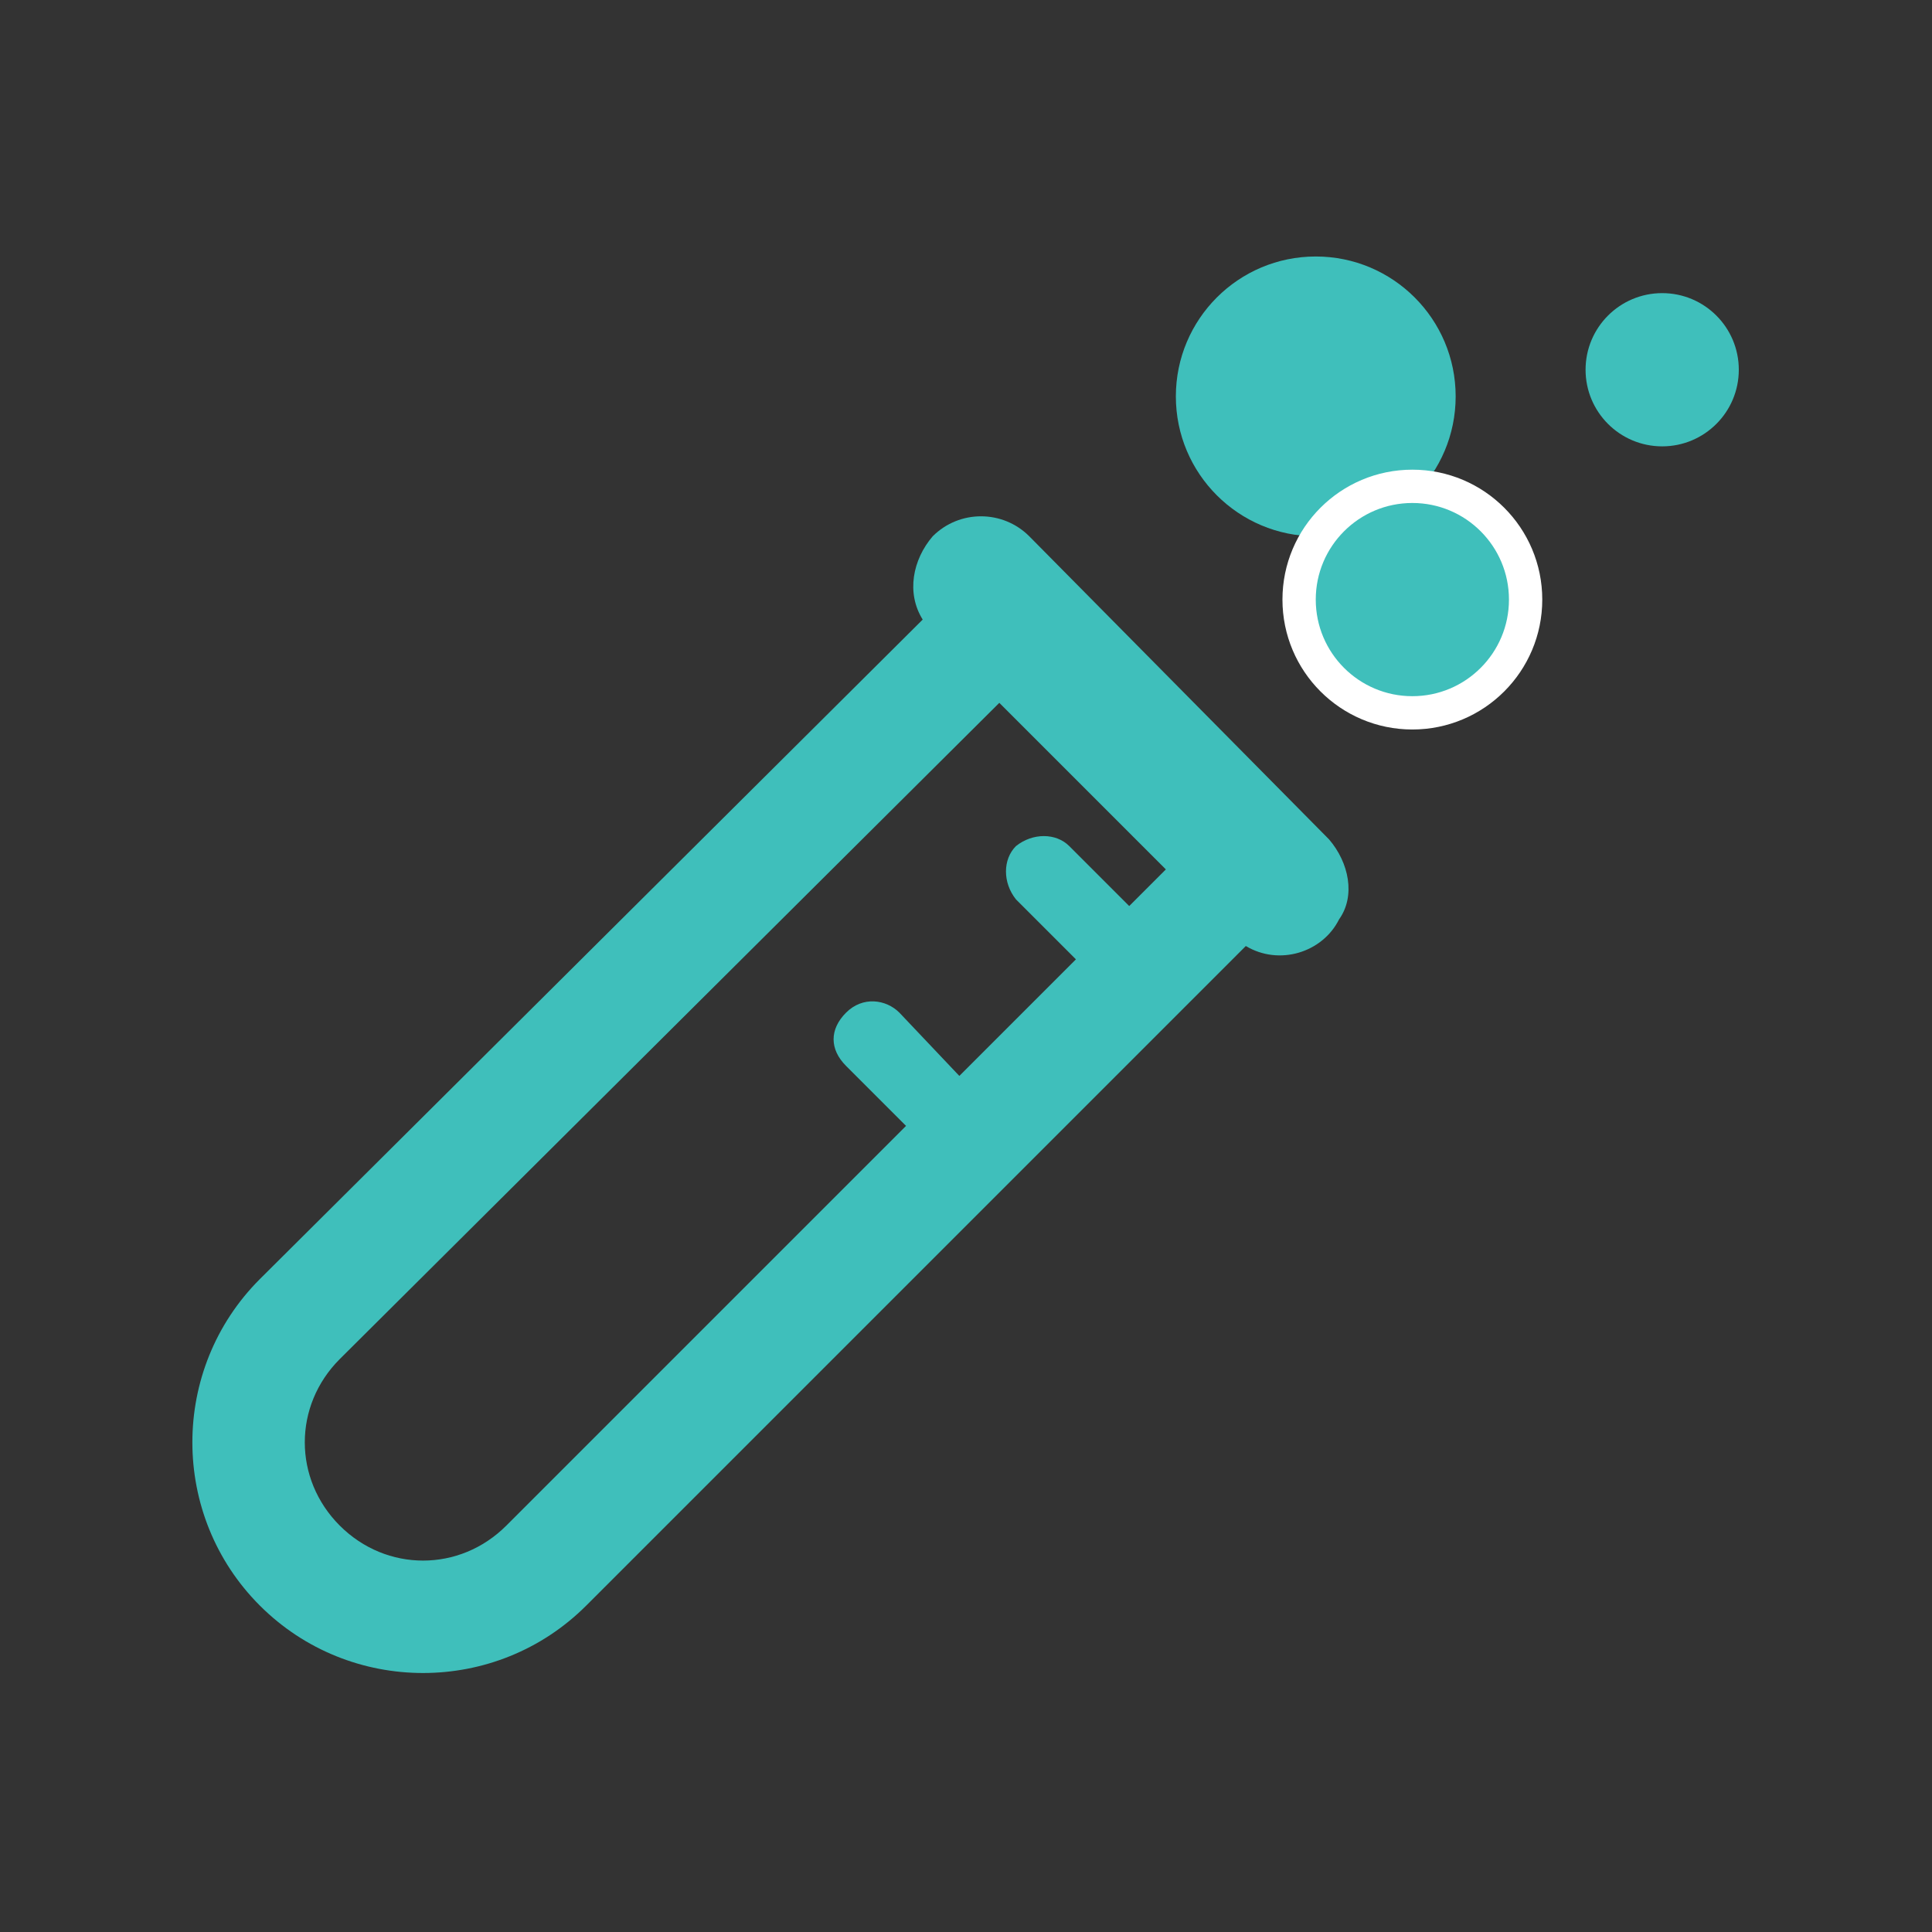 <?xml version="1.0" encoding="utf-8"?>
<!-- Generator: Adobe Illustrator 21.0.2, SVG Export Plug-In . SVG Version: 6.00 Build 0)  -->
<svg version="1.1" id="圖層_1" xmlns="http://www.w3.org/2000/svg" xmlns:xlink="http://www.w3.org/1999/xlink" x="0px" y="0px"
	 viewBox="0 0 58 58" style="enable-background:new 0 0 58 58;" xml:space="preserve">
<rect x="0" y="0" width="58" height="58" fill="#333333" stroke="none"/>
<style type="text/css">
	.st0{fill:#3FBFBB;}
	.st1{fill:#3FBFBB;stroke:#FFFFFF;stroke-miterlimit:10;}
</style>
<title>rapid-tech-icon</title>
<g id="a56c2210-9d43-43f7-81a3-bf81abf59f30">
	<path class="st0" d="M39.9,25.2l-9-9.1c-0.8-0.8-2.1-0.8-2.9,0c-0.6,0.7-0.8,1.7-0.3,2.5L7.8,38.4c-2.7,2.7-2.7,7.1,0,9.8
		c2.7,2.7,7.1,2.7,9.8,0l19.8-19.8c1,0.6,2.3,0.2,2.8-0.8C40.7,26.9,40.5,25.9,39.9,25.2z M33.9,27.2l-1.8-1.8
		c-0.4-0.4-1.1-0.4-1.6,0c0,0,0,0,0,0c-0.4,0.4-0.4,1.1,0,1.6c0,0,0,0,0,0l1.8,1.8l-3.5,3.5L27,30.4c-0.4-0.4-1.1-0.5-1.6,0
		s-0.5,1.1,0,1.6l1.8,1.8l-12,12c-1.4,1.4-3.6,1.4-5,0s-1.4-3.6,0-5L30,21.1l5,5L33.9,27.2z"/>
	<circle class="st0" cx="49.9" cy="11.1" r="2.3"/>
	<circle class="st0" cx="39.5" cy="11.9" r="4.2"/>
	<circle class="st1" cx="42.4" cy="18" r="3.4"/>
</g>
</svg>
